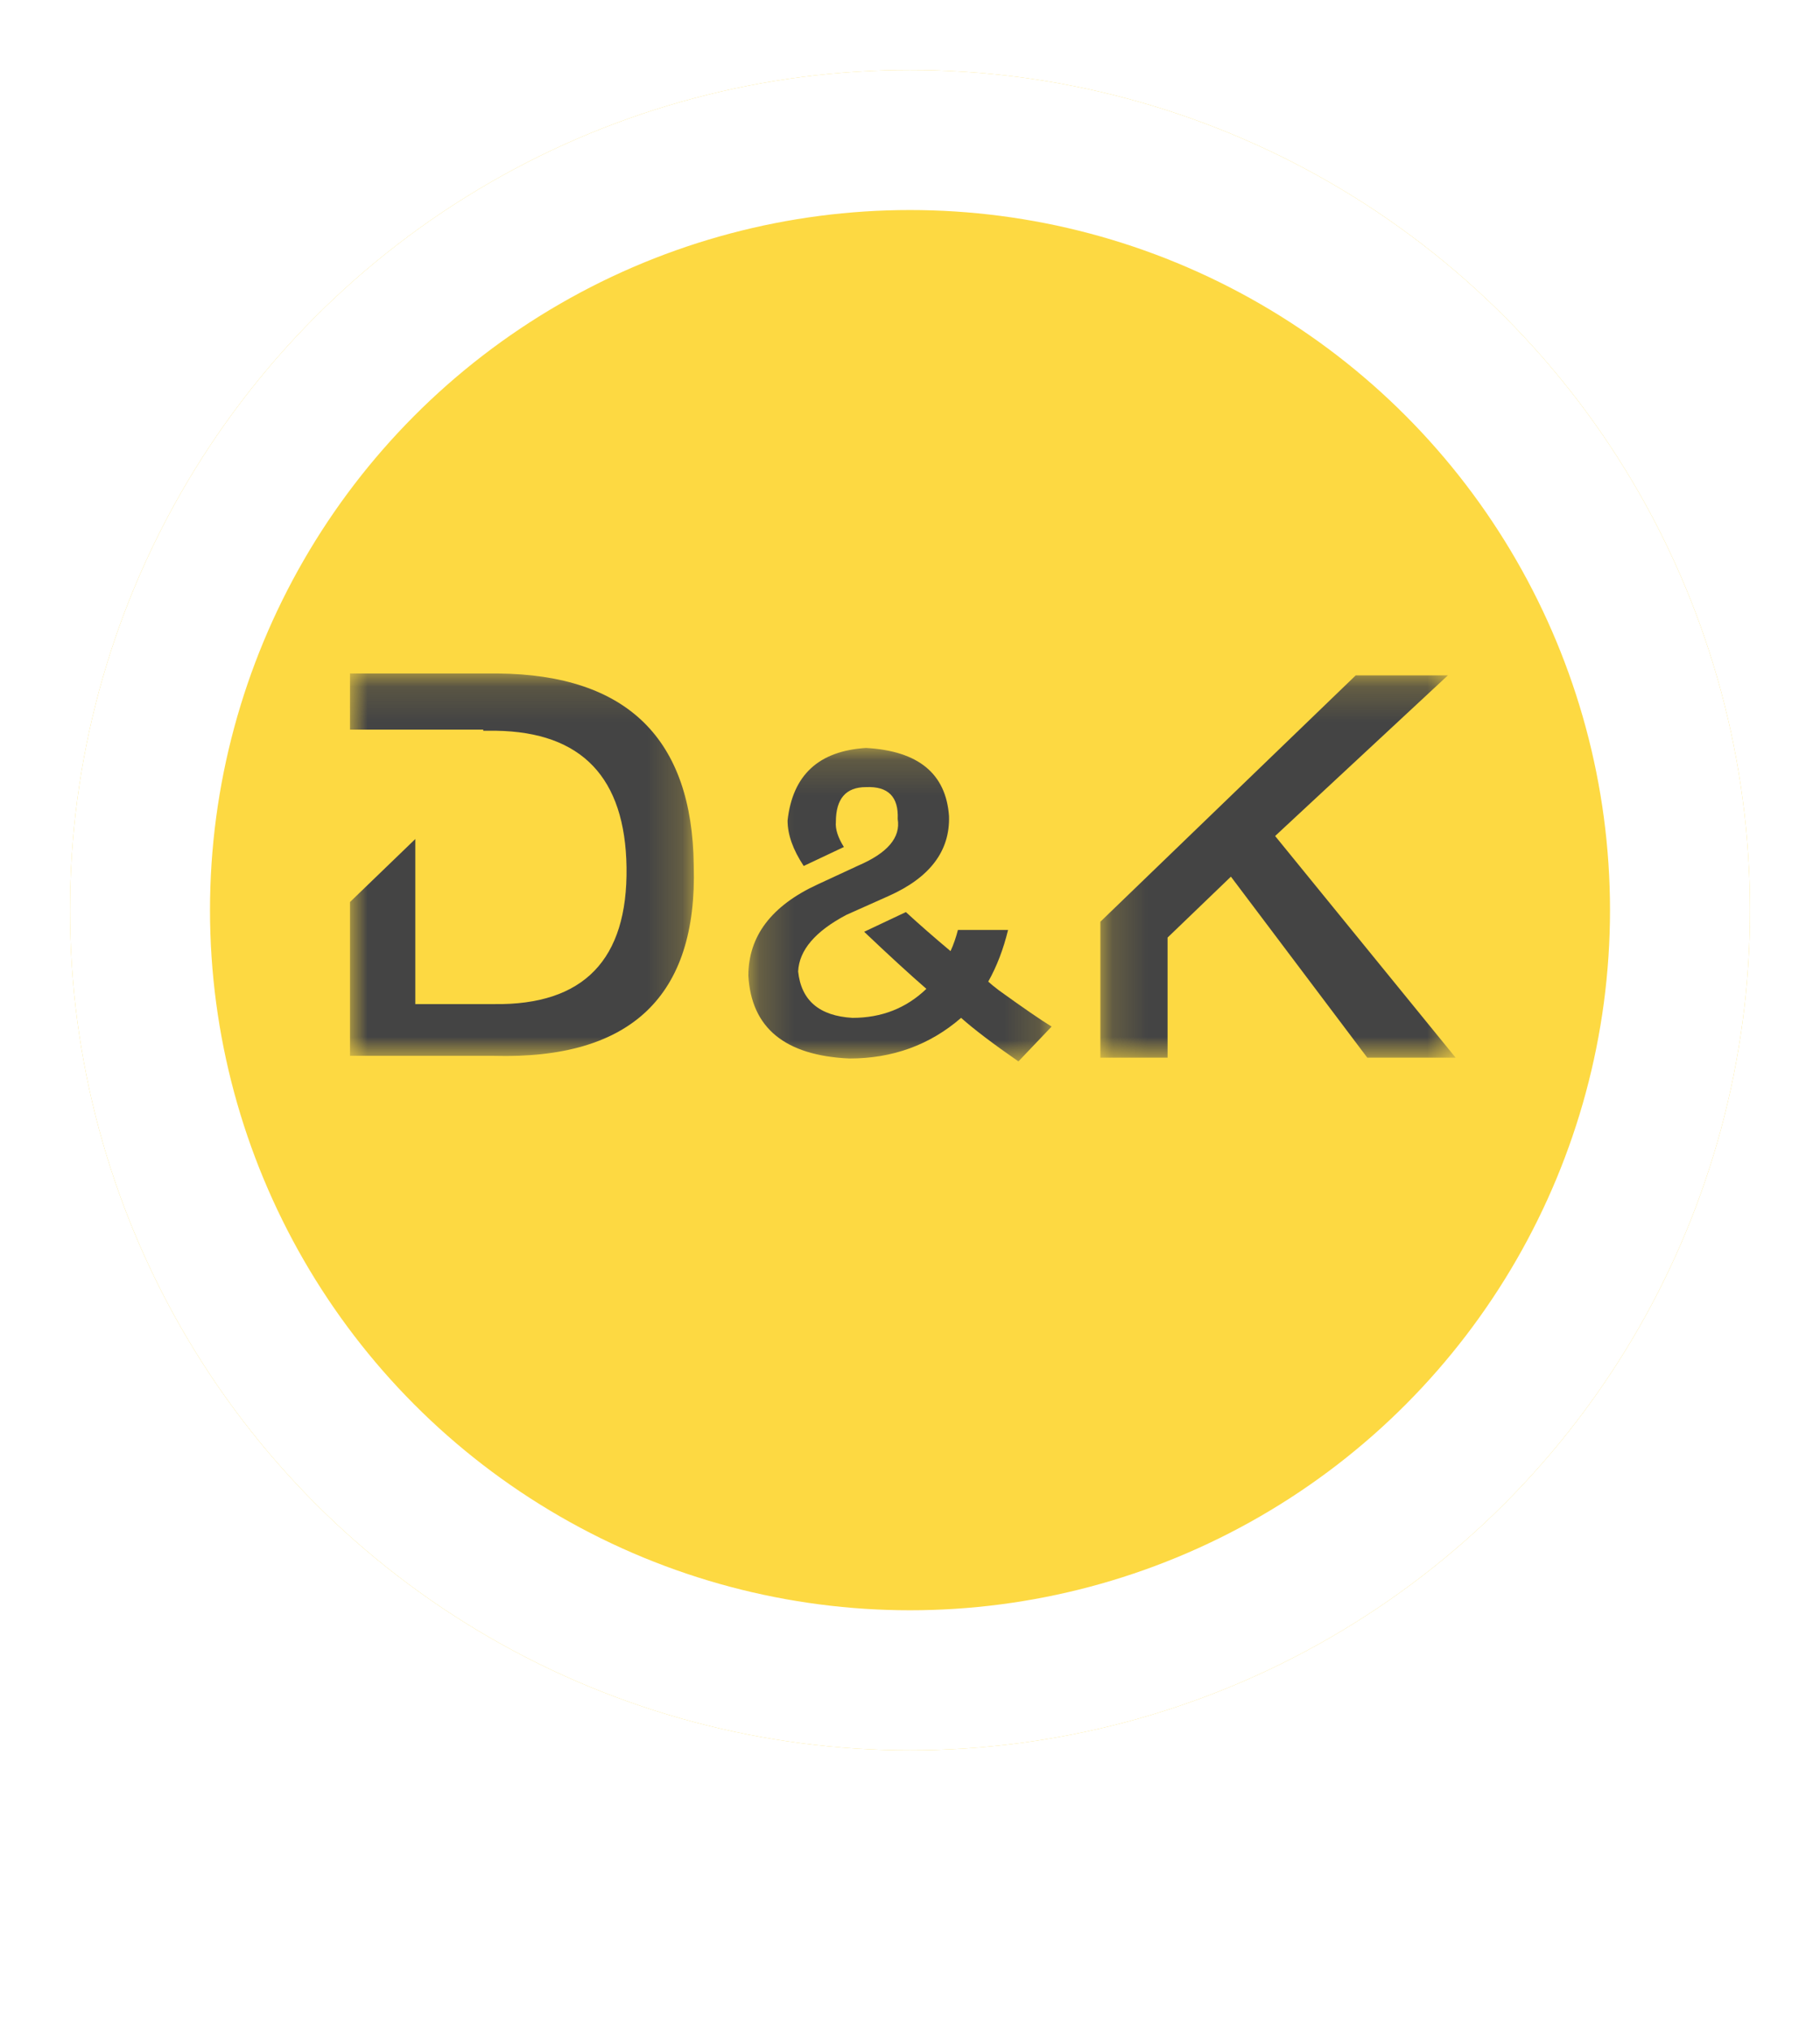 <?xml version="1.0" encoding="UTF-8"?>
<svg width="52px" height="58px" viewBox="0 0 52 58" version="1.1" xmlns="http://www.w3.org/2000/svg" xmlns:xlink="http://www.w3.org/1999/xlink">
    <!-- Generator: Sketch 43.2 (39069) - http://www.bohemiancoding.com/sketch -->
    <title>Group 7 Copy</title>
    <desc>Created with Sketch.</desc>
    <defs>
        <filter x="-7.3%" y="-4.5%" width="114.6%" height="112.7%" filterUnits="objectBoundingBox" id="filter-1">
            <feOffset dx="0" dy="1" in="SourceAlpha" result="shadowOffsetOuter1"></feOffset>
            <feGaussianBlur stdDeviation="1" in="shadowOffsetOuter1" result="shadowBlurOuter1"></feGaussianBlur>
            <feColorMatrix values="0 0 0 0 0   0 0 0 0 0   0 0 0 0 0  0 0 0 0.243 0" type="matrix" in="shadowBlurOuter1" result="shadowMatrixOuter1"></feColorMatrix>
            <feMerge>
                <feMergeNode in="shadowMatrixOuter1"></feMergeNode>
                <feMergeNode in="SourceGraphic"></feMergeNode>
            </feMerge>
        </filter>
        <circle id="path-2" cx="24" cy="24" r="24"></circle>
        <polygon id="path-3" points="2.62441853e-16 11.045 2.62441853e-16 0.118 9.826 0.118 9.826 11.045 0 11.045"></polygon>
        <polygon id="path-5" points="10.314 11.093 10.314 0.171 0.164 0.171 0.164 11.093"></polygon>
        <polygon id="path-7" points="8.852 9.104 0.188 9.104 0.188 0.15 8.852 0.15 8.852 9.104"></polygon>
    </defs>
    <g id="Page-1" stroke="none" stroke-width="1" fill="none" fill-rule="evenodd">
        <g id="酒店地图" transform="translate(-138, -470)">
            <g id="Group-7-Copy" transform="translate(140, 471)">
                <g id="Group-2-Copy-5" filter="url(#filter-1)">
                    <rect id="Rectangle" fill="#FFFFFF" transform="translate(24, 47) rotate(-315) translate(-24, -47) " x="19" y="42" width="10" height="10"></rect>
                    <g id="Oval-15">
                        <use fill="#FDD942" fill-rule="evenodd" xlink:href="#path-2"></use>
                        <circle stroke="#FFFFFF" stroke-width="4" cx="24" cy="24" r="22"></circle>
                    </g>
                </g>
                <g id="Page-1-Copy-4" transform="translate(8, 18)">
                    <g id="Group-3" transform="translate(0, 0.121)">
                        <mask id="mask-4" fill="white">
                            <use xlink:href="#path-3"></use>
                        </mask>
                        <g id="Clip-2"></g>
                        <path d="M4.225,0.118 L-0,0.118 L-0,1.722 L3.807,1.722 L3.807,1.754 L4.17,1.754 C6.62,1.79 7.864,3.091 7.901,5.658 C7.937,8.296 6.675,9.598 4.115,9.563 L1.866,9.563 L1.866,4.847 L-0,6.647 L-0,11.041 L4.115,11.041 C8.028,11.146 9.931,9.335 9.821,5.606 C9.784,1.983 7.919,0.153 4.225,0.118" id="Fill-1" fill="#444444" mask="url(#mask-4)"></path>
                    </g>
                    <g id="Group-6" transform="translate(21.275, 0.121)">
                        <mask id="mask-6" fill="white">
                            <use xlink:href="#path-5"></use>
                        </mask>
                        <g id="Clip-5"></g>
                        <polygon id="Fill-4" fill="#444444" mask="url(#mask-6)" points="5.157 4.761 10.094 0.171 7.461 0.171 0.164 7.21 0.164 11.093 2.084 11.093 2.084 7.663 3.894 5.922 7.79 11.093 10.314 11.093"></polygon>
                    </g>
                    <path d="M13.373,6.274 L13.373,6.274 C13.35,6.247 13.361,6.26 13.373,6.274" id="Fill-7" fill="#FEFEFE"></path>
                    <g id="Group-11" transform="translate(11.194, 2.217)">
                        <mask id="mask-8" fill="white">
                            <use xlink:href="#path-7"></use>
                        </mask>
                        <g id="Clip-10"></g>
                        <path d="M7.344,7.072 C7.199,6.962 7.099,6.879 7.042,6.824 C7.287,6.387 7.475,5.895 7.608,5.349 L6.175,5.349 C6.121,5.56 6.052,5.763 5.964,5.953 C5.503,5.568 5.079,5.196 4.688,4.838 L3.496,5.401 C4.212,6.081 4.806,6.625 5.274,7.031 C4.699,7.584 3.995,7.86 3.162,7.86 C2.214,7.805 1.697,7.362 1.61,6.534 C1.639,5.926 2.098,5.387 2.99,4.917 L4.197,4.378 C5.375,3.853 5.95,3.093 5.921,2.098 C5.834,0.882 5.044,0.233 3.55,0.15 C2.199,0.233 1.452,0.923 1.308,2.222 C1.308,2.626 1.463,3.059 1.769,3.521 L2.917,2.979 C2.747,2.708 2.67,2.47 2.688,2.263 C2.688,1.6 2.975,1.268 3.55,1.268 C4.182,1.241 4.483,1.545 4.455,2.18 C4.541,2.706 4.168,3.148 3.334,3.507 C3.324,3.497 3.33,3.502 3.334,3.507 L2.171,4.046 C2.178,4.055 2.174,4.051 2.171,4.046 C0.849,4.654 0.188,5.525 0.188,6.658 C0.274,8.15 1.236,8.938 3.076,9.021 C4.311,9.021 5.375,8.633 6.266,7.86 C6.639,8.192 7.186,8.606 7.904,9.104 L8.852,8.109 C8.536,7.916 8.033,7.569 7.344,7.072" id="Fill-9" fill="#444444" mask="url(#mask-8)"></path>
                    </g>
                </g>
            </g>
        </g>
    </g>
</svg>
